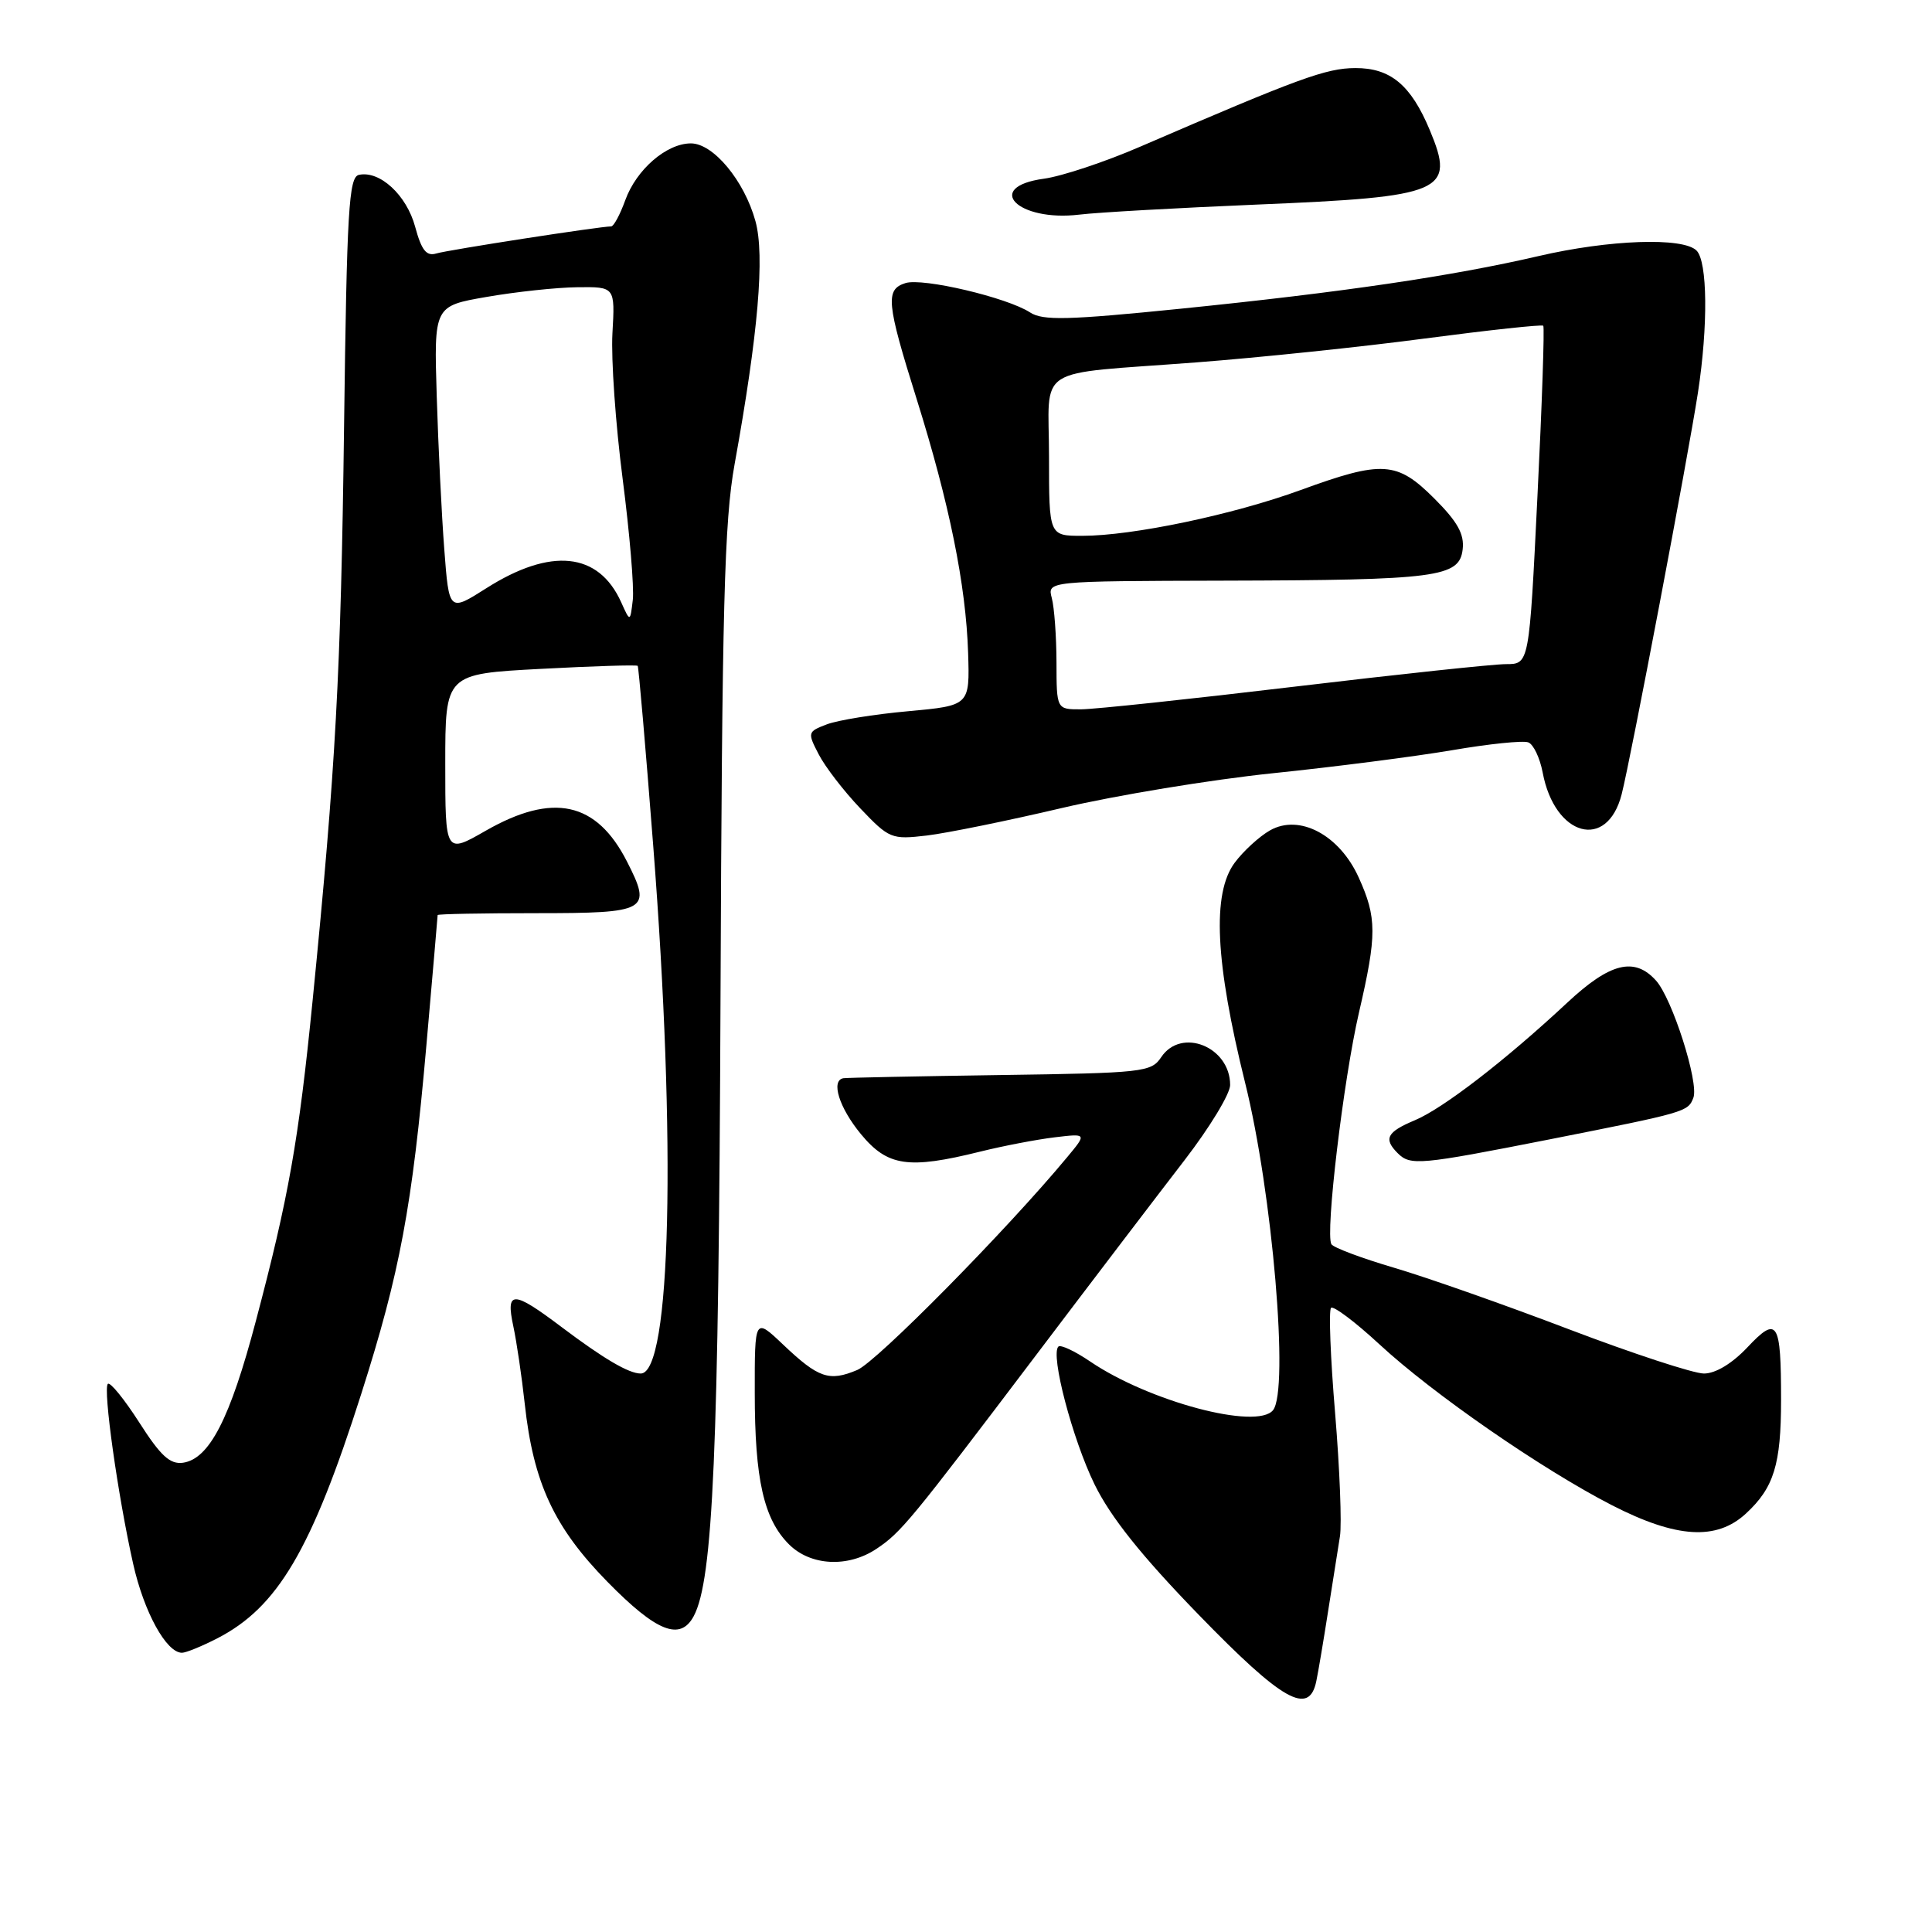 <?xml version="1.0" encoding="UTF-8" standalone="no"?>
<!DOCTYPE svg PUBLIC "-//W3C//DTD SVG 1.1//EN" "http://www.w3.org/Graphics/SVG/1.1/DTD/svg11.dtd" >
<svg xmlns="http://www.w3.org/2000/svg" xmlns:xlink="http://www.w3.org/1999/xlink" version="1.1" viewBox="0 0 256 256">
 <g >
 <path fill="currentColor"
d=" M 174.42 222.75 C 174.68 221.51 175.38 217.35 175.98 213.50 C 176.59 209.65 177.30 205.18 177.55 203.57 C 177.81 201.96 177.52 194.62 176.91 187.26 C 176.29 179.90 176.05 173.62 176.37 173.30 C 176.68 172.99 179.56 175.15 182.76 178.11 C 189.86 184.69 204.32 194.69 213.61 199.46 C 222.14 203.83 227.46 204.16 231.36 200.54 C 235.05 197.13 236.00 194.04 236.00 185.52 C 236.00 175.05 235.52 174.30 231.54 178.53 C 229.51 180.68 227.32 182.00 225.78 182.00 C 224.41 182.00 216.36 179.36 207.90 176.14 C 199.43 172.91 189.00 169.24 184.71 167.98 C 180.43 166.72 176.70 165.32 176.42 164.87 C 175.58 163.50 178.01 143.07 180.07 134.17 C 182.46 123.86 182.45 121.60 180.03 116.26 C 177.48 110.63 172.18 107.82 168.28 110.03 C 166.86 110.84 164.75 112.77 163.60 114.32 C 160.58 118.39 161.02 127.48 164.99 143.50 C 168.61 158.06 170.83 184.22 168.68 186.86 C 166.53 189.50 152.27 185.71 144.46 180.41 C 142.43 179.03 140.53 178.14 140.24 178.43 C 139.16 179.50 142.11 190.71 145.03 196.68 C 147.17 201.04 151.23 206.13 158.80 213.93 C 169.96 225.43 173.47 227.41 174.42 222.75 Z  M 28.79 217.09 C 36.80 212.97 41.28 205.37 47.87 184.69 C 52.99 168.63 54.62 159.91 56.50 138.50 C 57.32 129.15 57.99 121.39 57.99 121.25 C 58.00 121.11 63.86 121.00 71.03 121.00 C 85.86 121.00 86.41 120.69 83.08 114.16 C 79.04 106.23 73.28 104.98 64.37 110.07 C 59.00 113.15 59.00 113.15 59.00 101.23 C 59.00 89.30 59.00 89.30 71.64 88.63 C 78.60 88.26 84.38 88.08 84.50 88.23 C 84.62 88.38 85.55 99.07 86.55 112.00 C 89.63 151.52 88.91 182.00 84.90 182.00 C 83.32 182.00 80.00 180.05 74.41 175.84 C 67.94 170.96 66.99 170.95 68.02 175.75 C 68.46 177.81 69.14 182.43 69.53 186.00 C 70.67 196.48 73.41 202.38 80.49 209.60 C 86.99 216.23 90.14 217.48 91.92 214.15 C 94.49 209.36 95.23 192.32 95.47 132.50 C 95.68 80.38 95.97 69.07 97.34 61.50 C 100.47 44.19 101.36 33.85 100.10 29.30 C 98.63 23.95 94.52 19.00 91.55 19.00 C 88.32 19.00 84.32 22.46 82.85 26.53 C 82.16 28.44 81.32 30.00 80.98 30.00 C 79.50 30.00 59.34 33.12 57.80 33.59 C 56.50 33.98 55.85 33.16 55.01 30.05 C 53.88 25.85 50.32 22.57 47.56 23.17 C 46.22 23.46 45.96 27.81 45.59 56.50 C 45.17 89.24 44.49 101.67 41.43 132.50 C 39.57 151.19 38.26 158.58 33.90 175.05 C 30.48 188.00 27.74 193.31 24.25 193.82 C 22.53 194.06 21.28 192.91 18.45 188.48 C 16.46 185.38 14.59 183.08 14.29 183.37 C 13.63 184.04 15.61 198.15 17.64 207.20 C 19.07 213.60 22.04 219.00 24.11 219.00 C 24.64 219.00 26.75 218.14 28.79 217.09 Z  M 116.12 205.24 C 119.39 203.06 120.61 201.59 137.33 179.50 C 144.82 169.60 153.67 157.99 156.98 153.70 C 160.29 149.40 163.00 144.94 163.00 143.77 C 163.00 138.70 156.52 136.09 153.86 140.09 C 152.54 142.07 151.48 142.18 132.49 142.45 C 121.49 142.61 112.16 142.80 111.75 142.87 C 110.06 143.17 111.19 146.77 114.07 150.27 C 117.60 154.55 120.35 154.96 129.86 152.60 C 132.96 151.83 137.42 150.98 139.76 150.70 C 144.02 150.19 144.02 150.19 141.40 153.34 C 133.42 162.96 116.17 180.45 113.59 181.53 C 109.86 183.10 108.45 182.61 103.75 178.15 C 100.00 174.59 100.00 174.59 100.01 184.55 C 100.01 196.03 101.20 201.29 104.54 204.63 C 107.40 207.49 112.35 207.75 116.12 205.24 Z  M 205.24 150.99 C 223.43 147.39 223.66 147.33 224.38 145.46 C 225.14 143.47 221.58 132.30 219.42 129.92 C 216.57 126.76 213.34 127.57 207.69 132.84 C 199.48 140.50 191.20 146.89 187.45 148.45 C 183.76 150.00 183.30 150.90 185.20 152.80 C 186.88 154.48 188.09 154.37 205.24 150.99 Z  M 140.73 107.06 C 147.90 105.38 160.46 103.31 168.64 102.46 C 176.81 101.62 187.50 100.24 192.39 99.41 C 197.27 98.57 201.83 98.10 202.51 98.37 C 203.19 98.63 204.04 100.42 204.41 102.35 C 206.00 110.85 212.96 112.77 214.88 105.24 C 216.09 100.50 223.66 60.63 224.99 52.00 C 226.34 43.19 226.26 34.66 224.80 33.20 C 223.01 31.41 213.23 31.75 203.83 33.94 C 192.41 36.59 177.81 38.74 156.50 40.90 C 141.48 42.42 138.17 42.50 136.49 41.40 C 133.48 39.43 122.26 36.78 119.98 37.51 C 117.29 38.36 117.45 40.09 121.46 52.87 C 125.80 66.72 127.99 77.51 128.28 86.50 C 128.50 93.49 128.50 93.49 120.34 94.24 C 115.86 94.64 111.01 95.43 109.56 95.98 C 107.01 96.95 106.98 97.06 108.48 99.95 C 109.32 101.59 111.80 104.81 113.99 107.11 C 117.83 111.14 118.12 111.26 122.82 110.71 C 125.49 110.39 133.55 108.75 140.73 107.06 Z  M 166.50 27.11 C 191.37 26.08 192.88 25.43 189.45 17.23 C 186.95 11.25 184.24 9.00 179.58 9.02 C 175.70 9.04 172.17 10.33 151.07 19.44 C 146.43 21.45 140.69 23.36 138.32 23.68 C 130.28 24.78 134.84 29.41 143.00 28.44 C 145.47 28.14 156.05 27.55 166.50 27.11 Z  M 82.30 79.78 C 79.31 73.16 72.99 72.51 64.43 77.95 C 59.50 81.08 59.50 81.08 58.87 72.79 C 58.52 68.23 58.07 59.11 57.87 52.53 C 57.50 40.55 57.50 40.55 64.50 39.34 C 68.35 38.67 73.75 38.09 76.50 38.06 C 81.50 38.00 81.50 38.00 81.15 44.17 C 80.96 47.57 81.57 56.23 82.50 63.42 C 83.43 70.62 84.04 77.84 83.85 79.48 C 83.50 82.45 83.50 82.45 82.30 79.78 Z  M 139.99 87.75 C 139.98 84.31 139.70 80.49 139.37 79.25 C 138.77 77.00 138.77 77.00 162.13 76.94 C 190.48 76.87 193.38 76.49 193.81 72.80 C 194.05 70.77 193.13 69.13 190.06 66.06 C 185.10 61.10 183.18 60.98 172.35 64.93 C 163.37 68.21 150.05 71.00 143.39 71.00 C 139.00 71.00 139.00 71.00 139.00 60.52 C 139.00 48.19 136.67 49.69 158.50 48.02 C 166.75 47.39 180.40 45.97 188.83 44.85 C 197.26 43.74 204.31 42.98 204.49 43.16 C 204.67 43.35 204.33 53.51 203.72 65.75 C 202.63 88.00 202.63 88.00 199.56 88.00 C 197.88 88.00 185.25 89.35 171.50 90.99 C 157.75 92.63 145.04 93.98 143.25 93.99 C 140.00 94.00 140.00 94.00 139.99 87.75 Z "/>
</g>
</svg>